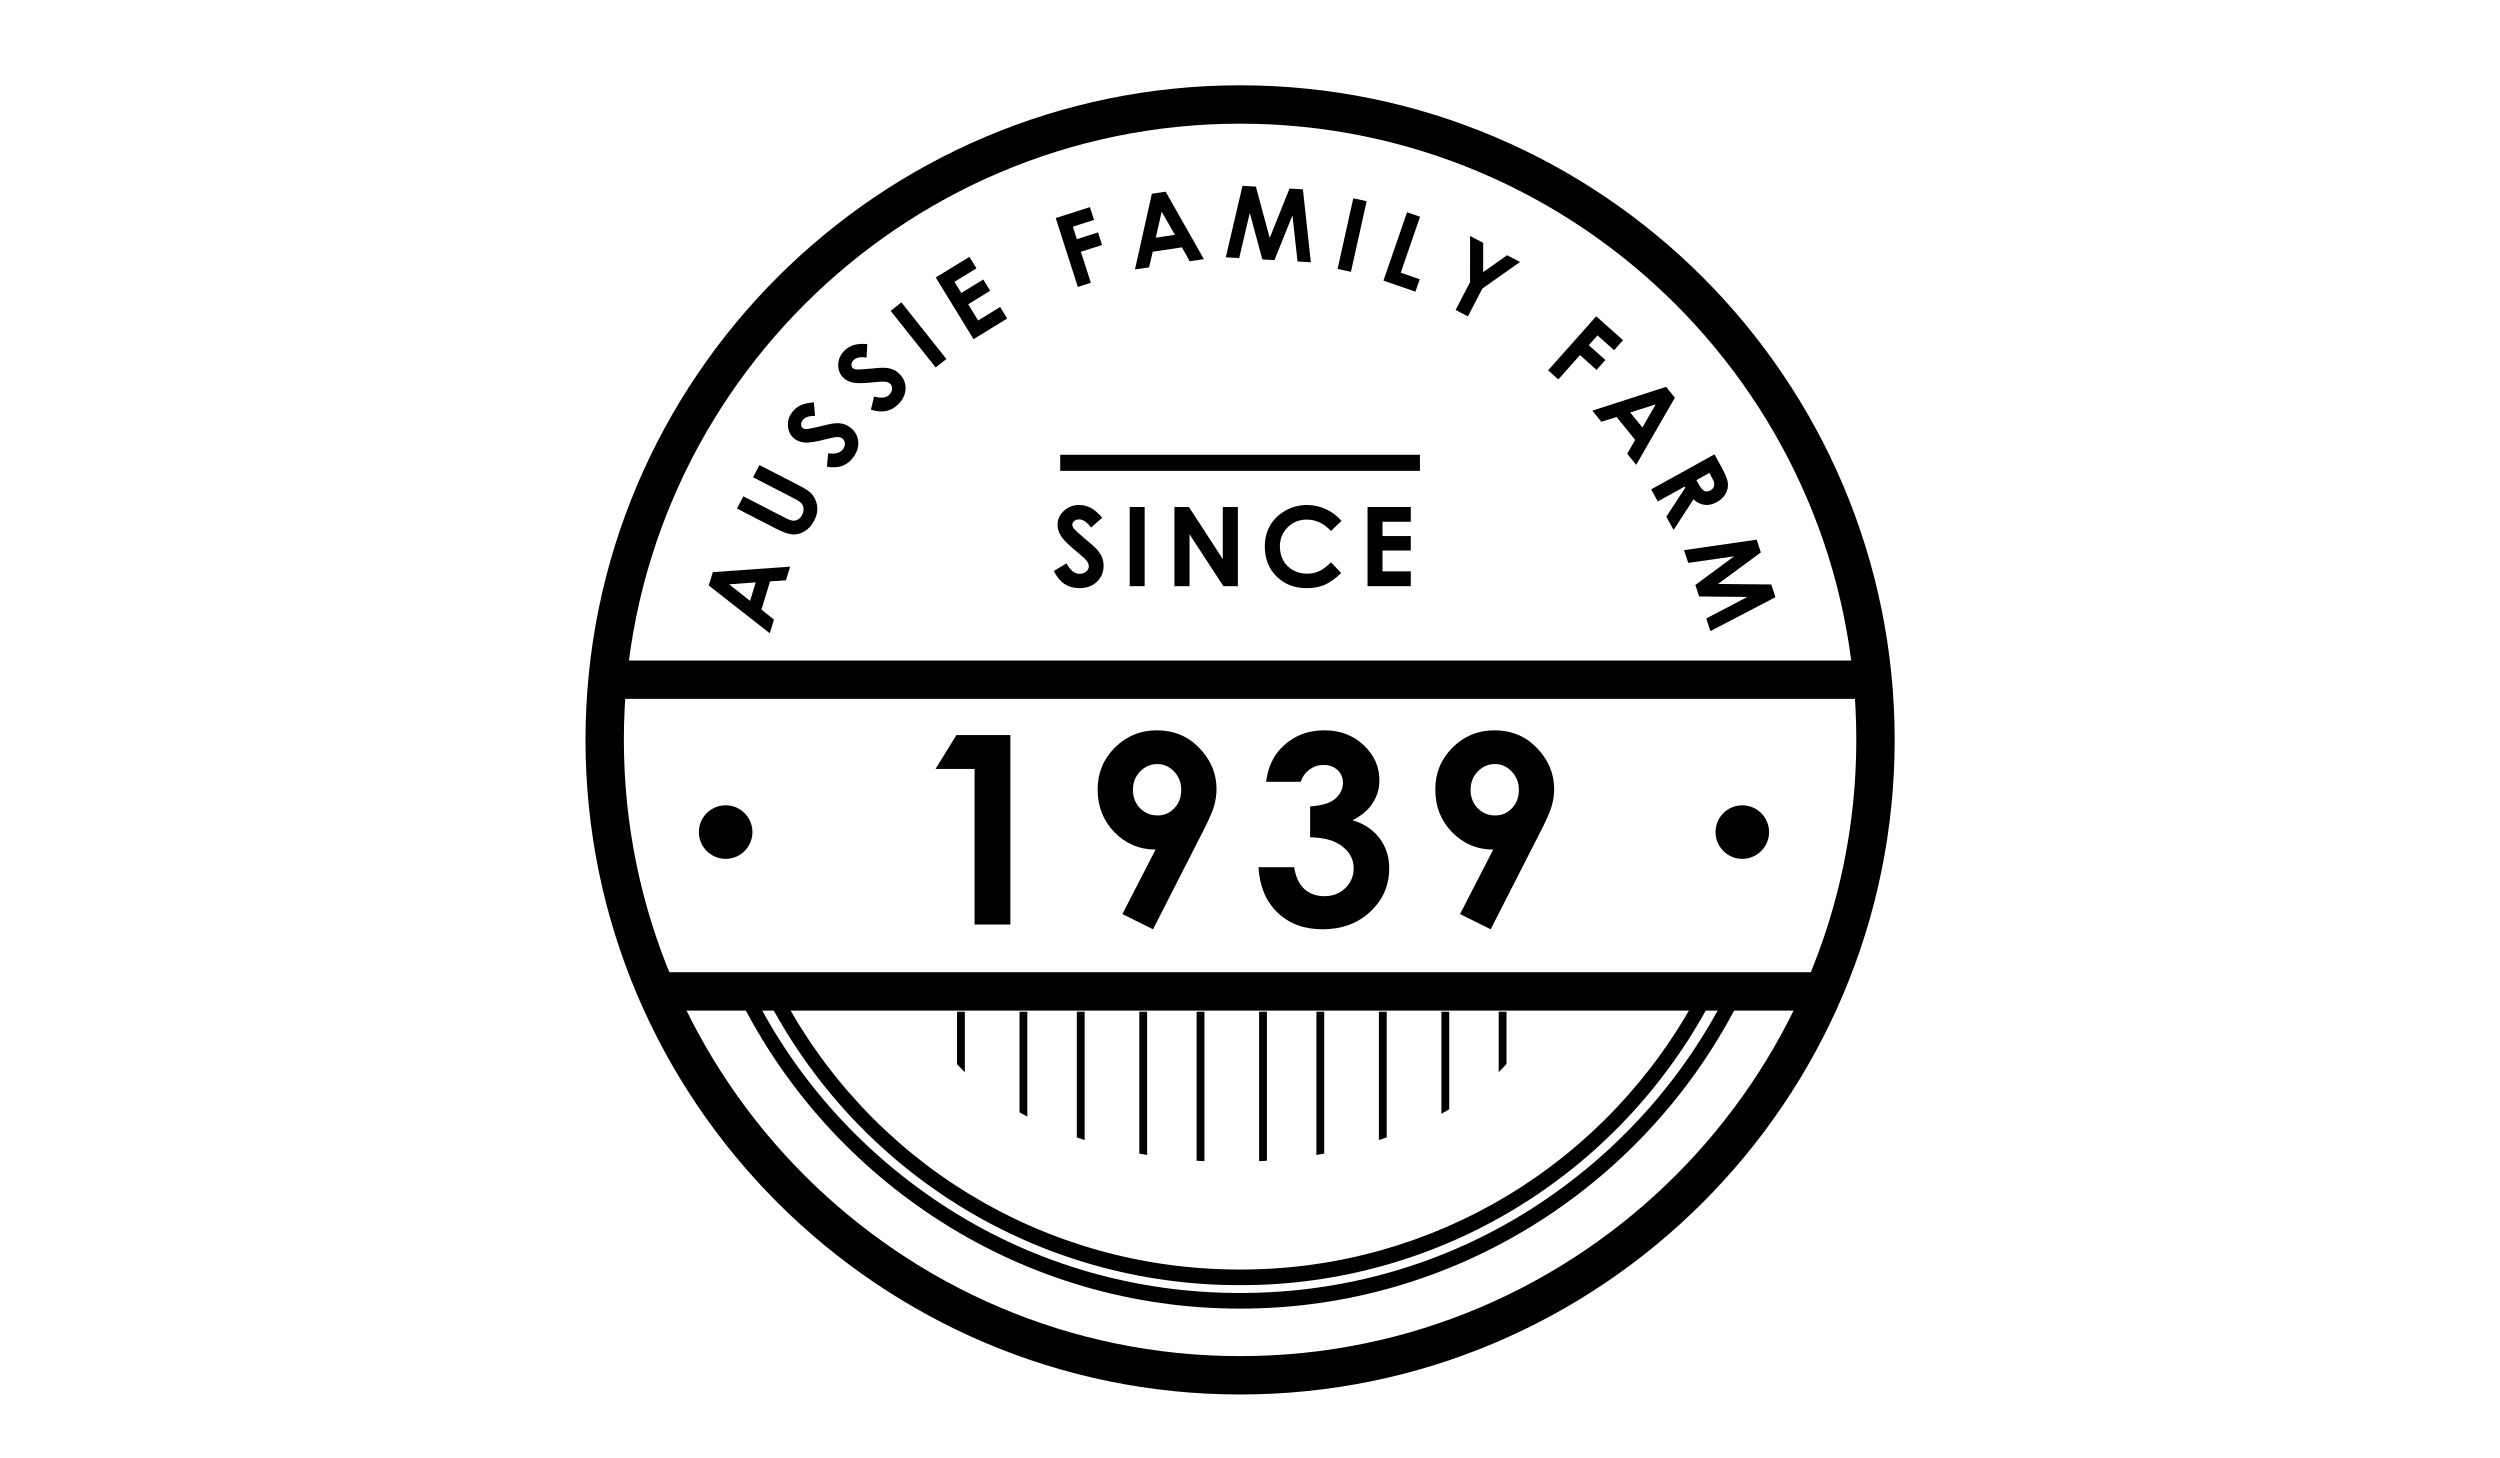 <?xml version="1.0" encoding="utf-8"?>
<!-- Generator: Adobe Illustrator 17.0.0, SVG Export Plug-In . SVG Version: 6.00 Build 0)  -->
<!DOCTYPE svg PUBLIC "-//W3C//DTD SVG 1.1//EN" "http://www.w3.org/Graphics/SVG/1.1/DTD/svg11.dtd">
<svg version="1.1" id="Layer_1" xmlns="http://www.w3.org/2000/svg" xmlns:xlink="http://www.w3.org/1999/xlink" x="0px" y="0px"
	 width="960px" height="560px" viewBox="0 0 960 560" enable-background="new 0 0 960 560" xml:space="preserve">
<g id="XMLID_52_">
	<g id="XMLID_14_">
		<path d="M476.516,502.5h-0.647c-40.554,0-80.102-11.503-114.369-33.295c-33.211-21.121-60.031-50.838-77.561-85.952l4.942-2.463
			c17.082,34.216,43.219,62.931,75.583,83.514c33.38,21.227,71.904,32.196,111.405,32.196h0.647
			c39.469,0,77.966-10.959,111.328-32.172c32.346-20.567,58.481-49.386,75.58-83.583l4.942,2.534
			c-17.548,35.092-44.366,64.813-77.558,85.916C556.559,490.973,517.038,502.5,476.516,502.5z"/>
	</g>
	<g id="XMLID_13_">
		<path d="M476.5,493.5h-0.615c-76.998,0-146.699-42.726-181.903-111.363l4.917-2.715C333.151,446.207,400.969,487.5,475.885,487.5
			h0.615c73.787,0,141.159-40.636,175.828-106.289c0.322-0.608,0.638-1.143,0.951-1.752l4.913,2.566
			c-0.324,0.628-0.651,1.362-0.98,1.986C621.586,451.48,552.34,493.5,476.5,493.5z"/>
	</g>
	<g id="XMLID_12_">
		<path d="M367.256,282.271h20.722v72.746H374.23v-59.74h-14.985L367.256,282.271z"/>
		<path d="M442.764,356.847l-11.766-5.843l12.746-24.77c-6.177,0-11.428-2.207-15.755-6.619c-4.327-4.413-6.49-9.897-6.49-16.452
			c0-6.355,2.217-11.731,6.652-16.128c4.435-4.397,9.783-6.595,16.048-6.595c6.56,0,12.025,2.28,16.393,6.841
			s6.553,9.805,6.553,15.732c0,2.24-0.338,4.487-1.014,6.742c-0.676,2.256-2.233,5.738-4.674,10.446L442.764,356.847z
			 M444.496,313.13c2.572,0,4.73-0.937,6.478-2.812c1.748-1.875,2.622-4.193,2.622-6.956c0-2.828-0.915-5.196-2.744-7.103
			c-1.831-1.907-3.965-2.861-6.406-2.861c-2.572,0-4.78,0.946-6.627,2.837c-1.847,1.892-2.769,4.25-2.769,7.079
			c0,2.795,0.899,5.13,2.696,7.004C439.541,312.193,441.791,313.13,444.496,313.13z"/>
		<path d="M499.479,300.222h-13.302c0.692-5.373,2.62-9.693,5.785-12.957c4.418-4.55,9.973-6.825,16.667-6.825
			c5.967,0,10.97,1.896,15.009,5.687c4.039,3.792,6.059,8.292,6.059,13.501c0,3.232-0.883,6.182-2.645,8.852
			c-1.764,2.671-4.329,4.83-7.691,6.478c4.418,1.319,7.871,3.618,10.362,6.898c2.489,3.281,3.733,7.146,3.733,11.597
			c0,6.528-2.408,12.059-7.22,16.591c-4.814,4.534-10.946,6.801-18.397,6.801c-7.057,0-12.809-2.135-17.26-6.406
			c-4.451-4.269-6.891-10.08-7.319-17.432h13.7c0.593,3.758,1.904,6.552,3.931,8.383c2.028,1.829,4.591,2.744,7.69,2.744
			c3.232,0,5.911-1.038,8.037-3.116c2.127-2.077,3.19-4.615,3.19-7.616c0-3.296-1.435-6.083-4.303-8.358
			c-2.868-2.275-7.006-3.445-12.412-3.511v-11.869c3.329-0.263,5.81-0.783,7.443-1.558c1.631-0.774,2.901-1.837,3.807-3.189
			c0.906-1.351,1.359-2.786,1.359-4.302c0-1.978-0.692-3.618-2.077-4.92c-1.385-1.303-3.197-1.954-5.44-1.954
			c-1.978,0-3.775,0.602-5.39,1.805C501.177,296.752,500.072,298.311,499.479,300.222z"/>
		<path d="M572.417,356.847l-11.766-5.843l12.746-24.77c-6.177,0-11.428-2.207-15.755-6.619c-4.329-4.413-6.49-9.897-6.49-16.452
			c0-6.355,2.217-11.731,6.65-16.128c4.435-4.397,9.785-6.595,16.048-6.595c6.56,0,12.025,2.28,16.393,6.841
			c4.37,4.561,6.553,9.805,6.553,15.732c0,2.24-0.338,4.487-1.014,6.742c-0.674,2.256-2.234,5.738-4.672,10.446L572.417,356.847z
			 M574.147,313.13c2.572,0,4.731-0.937,6.479-2.812c1.746-1.875,2.62-4.193,2.62-6.956c0-2.828-0.915-5.196-2.744-7.103
			c-1.831-1.907-3.965-2.861-6.404-2.861c-2.572,0-4.782,0.946-6.627,2.837c-1.847,1.892-2.769,4.25-2.769,7.079
			c0,2.795,0.897,5.13,2.694,7.004C569.194,312.193,571.444,313.13,574.147,313.13z"/>
	</g>
	<g id="XMLID_33_">
		<path d="M423.245,198.816l-4.285,3.784c-1.505-2.095-3.037-3.142-4.598-3.142c-0.759,0-1.381,0.203-1.863,0.61
			c-0.484,0.406-0.725,0.865-0.725,1.374c0,0.511,0.173,0.993,0.518,1.448c0.469,0.606,1.883,1.908,4.244,3.906
			c2.208,1.847,3.548,3.012,4.017,3.494c1.172,1.185,2.005,2.318,2.494,3.401c0.491,1.081,0.736,2.262,0.736,3.544
			c0,2.494-0.861,4.555-2.586,6.181s-3.974,2.439-6.747,2.439c-2.165,0-4.052-0.531-5.659-1.592
			c-1.606-1.061-2.983-2.728-4.127-5.001l4.864-2.937c1.464,2.688,3.147,4.032,5.051,4.032c0.993,0,1.829-0.29,2.505-0.869
			c0.676-0.579,1.014-1.246,1.014-2.005c0-0.689-0.255-1.378-0.766-2.066c-0.511-0.691-1.636-1.744-3.375-3.163
			c-3.312-2.701-5.452-4.785-6.418-6.253c-0.967-1.467-1.449-2.933-1.449-4.393c0-2.108,0.804-3.917,2.41-5.426
			c1.608-1.509,3.591-2.264,5.951-2.264c1.518,0,2.964,0.351,4.336,1.054C420.157,195.675,421.644,196.957,423.245,198.816z"/>
		<path d="M433.799,194.682h5.746v30.408h-5.746V194.682z"/>
		<path d="M450.987,194.682h5.553l13.011,20.01v-20.01h5.787v30.408h-5.568l-12.995-19.947v19.947h-5.789V194.682z"/>
		<path d="M515.142,200.026l-4.048,3.859c-2.753-2.911-5.852-4.366-9.294-4.366c-2.906,0-5.352,0.993-7.343,2.98
			c-1.989,1.987-2.983,4.435-2.983,7.346c0,2.027,0.441,3.827,1.322,5.4c0.881,1.572,2.127,2.807,3.737,3.703
			c1.611,0.897,3.402,1.345,5.372,1.345c1.678,0,3.214-0.313,4.604-0.941c1.392-0.628,2.92-1.77,4.586-3.424l3.924,4.093
			c-2.246,2.194-4.368,3.714-6.366,4.561c-1.998,0.847-4.28,1.271-6.843,1.271c-4.726,0-8.596-1.498-11.606-4.496
			c-3.012-2.998-4.517-6.839-4.517-11.524c0-3.032,0.685-5.726,2.057-8.082c1.37-2.358,3.334-4.251,5.891-5.684
			c2.555-1.433,5.309-2.151,8.258-2.151c2.509,0,4.924,0.531,7.245,1.59C511.459,196.567,513.461,198.074,515.142,200.026z"/>
		<path d="M525.137,194.682h16.6v5.665h-10.855v5.497h10.855v5.562h-10.855v7.999h10.855v5.684h-16.6V194.682z"/>
	</g>
	<g id="XMLID_31_">
		<path d="M272.161,224.831l1.565-5.129l29.685-2.113l-1.604,5.255l-6.107,0.411l-3.307,10.84l4.814,3.83l-1.604,5.256
			L272.161,224.831z M279.997,224.382l8.033,6.349l2.169-7.109L279.997,224.382z"/>
		<path d="M283.002,195.287l2.43-4.717l15.967,8.226c1.376,0.709,2.41,1.09,3.104,1.144c0.694,0.052,1.354-0.11,1.98-0.488
			c0.628-0.378,1.142-0.959,1.547-1.741c0.426-0.828,0.604-1.642,0.532-2.436c-0.072-0.792-0.342-1.458-0.809-1.989
			c-0.471-0.531-1.532-1.225-3.187-2.076l-15.381-7.924l2.43-4.716l14.721,7.583c2.485,1.279,4.136,2.309,4.954,3.083
			c0.818,0.776,1.473,1.789,1.962,3.038c0.487,1.251,0.683,2.501,0.583,3.753c-0.101,1.253-0.5,2.558-1.205,3.926
			c-0.923,1.791-2.136,3.136-3.642,4.037c-1.505,0.905-3.025,1.32-4.555,1.256c-1.53-0.067-3.767-0.859-6.71-2.376L283.002,195.287z
			"/>
		<path d="M312.516,154.499l0.471,5.203c-2.356-0.023-3.956,0.54-4.8,1.689c-0.408,0.56-0.593,1.128-0.556,1.704
			c0.038,0.575,0.246,0.999,0.62,1.275c0.376,0.276,0.824,0.409,1.345,0.401c0.701-0.019,2.424-0.357,5.172-1.017
			c2.554-0.629,4.134-0.987,4.744-1.072c1.505-0.225,2.791-0.225,3.852-0.002c1.061,0.224,2.064,0.68,3.009,1.372
			c1.838,1.348,2.89,3.097,3.154,5.245c0.268,2.15-0.347,4.246-1.847,6.287c-1.169,1.596-2.579,2.698-4.228,3.31
			c-1.651,0.61-3.622,0.723-5.915,0.338l0.464-5.167c2.771,0.372,4.67-0.142,5.699-1.545c0.536-0.731,0.773-1.505,0.714-2.315
			c-0.061-0.811-0.372-1.421-0.93-1.83c-0.507-0.372-1.153-0.556-1.937-0.551c-0.784,0.002-2.167,0.263-4.152,0.777
			c-3.78,0.982-6.472,1.432-8.073,1.351c-1.604-0.079-2.944-0.515-4.021-1.305c-1.552-1.137-2.451-2.707-2.694-4.707
			c-0.245-1.999,0.272-3.866,1.547-5.604c0.82-1.119,1.859-1.993,3.118-2.625C308.532,155.079,310.28,154.674,312.516,154.499z"/>
		<path d="M333.038,132.11l-0.284,5.214c-2.329-0.363-3.992-0.037-4.992,0.98c-0.487,0.494-0.752,1.029-0.798,1.603
			c-0.045,0.575,0.099,1.027,0.43,1.352c0.334,0.327,0.757,0.524,1.275,0.59c0.696,0.085,2.449-0.002,5.264-0.258
			c2.617-0.254,4.233-0.379,4.848-0.375c1.523-0.005,2.795,0.183,3.811,0.555c1.02,0.376,1.946,0.972,2.78,1.796
			c1.624,1.597,2.412,3.48,2.363,5.643c-0.045,2.166-0.958,4.151-2.735,5.954c-1.388,1.41-2.942,2.298-4.663,2.664
			c-1.721,0.366-3.688,0.193-5.902-0.521l1.208-5.047c2.687,0.77,4.64,0.537,5.861-0.706c0.637-0.646,0.984-1.375,1.039-2.186
			c0.058-0.811-0.16-1.459-0.655-1.945c-0.448-0.441-1.059-0.716-1.836-0.826c-0.775-0.111-2.183-0.051-4.221,0.171
			c-3.883,0.425-6.611,0.481-8.184,0.169c-1.575-0.312-2.838-0.936-3.789-1.872c-1.372-1.352-2.034-3.035-1.985-5.047
			c0.049-2.013,0.827-3.789,2.341-5.322c0.971-0.989,2.127-1.707,3.464-2.148C329.015,132.106,330.803,131.961,333.038,132.11z"/>
		<path d="M342.017,119.377l4.109-3.269l17.289,21.74l-4.109,3.269L342.017,119.377z"/>
		<path d="M359.324,106.553l12.926-7.923l2.705,4.412l-8.452,5.179l2.626,4.283l8.452-5.179l2.653,4.33l-8.45,5.179l3.818,6.231
			l8.452-5.181l2.714,4.427l-12.928,7.925L359.324,106.553z"/>
		<path d="M405.402,83.734l13.128-4.208l1.574,4.91l-8.128,2.603l1.538,4.803l8.128-2.607l1.55,4.838l-8.128,2.604l3.814,11.904
			l-4.998,1.601L405.402,83.734z"/>
		<path d="M442.311,74.405l5.303-0.793l14.672,25.891l-5.435,0.812l-2.996-5.336l-11.209,1.675l-1.388,5.994l-5.435,0.812
			L442.311,74.405z M446.083,81.288l-2.275,9.98l7.348-1.099L446.083,81.288z"/>
		<path d="M477.119,71.356l5.143,0.298l5.305,19.716l7.609-18.966l5.14,0.299l3.041,27.999l-5.104-0.295l-1.957-17.686l-6.907,17.17
			l-4.652-0.272l-4.821-17.849l-4.062,17.334l-5.147-0.299L477.119,71.356z"/>
		<path d="M519.667,76.136l5.123,1.14l-6.028,27.112l-5.125-1.138L519.667,76.136z"/>
		<path d="M540.306,81.506l4.997,1.724l-7.418,21.49l7.283,2.513l-1.646,4.766l-12.281-4.239L540.306,81.506z"/>
		<path d="M564.511,90.62l5.035,2.62l-0.011,11.252l9.184-6.483l4.974,2.585l-14.478,10.222l-5.548,10.672l-4.724-2.456
			l5.548-10.674L564.511,90.62z"/>
		<path d="M612.938,121.453l10.301,9.16l-3.424,3.853l-6.379-5.672l-3.35,3.768l6.379,5.67l-3.375,3.796l-6.379-5.672l-8.305,9.343
			l-3.922-3.488L612.938,121.453z"/>
		<path d="M639.787,148.548l3.372,4.168l-14.874,25.777l-3.456-4.273l3.081-5.29l-7.128-8.809l-5.868,1.841l-3.456-4.272
			L639.787,148.548z M635.768,155.289l-9.756,3.099l4.674,5.777L635.768,155.289z"/>
		<path d="M658.346,174.473l2.712,4.902c1.485,2.683,2.304,4.729,2.455,6.132s-0.137,2.76-0.867,4.07
			c-0.73,1.309-1.852,2.383-3.374,3.224c-1.597,0.884-3.143,1.239-4.641,1.071c-1.496-0.172-2.947-0.876-4.352-2.114l-7.618,11.736
			l-2.8-5.057l7.269-11.16l-0.234-0.423l-10.294,5.696l-2.559-4.625L658.346,174.473z M651.406,184.359l0.802,1.449
			c0.813,1.471,1.568,2.376,2.262,2.716c0.692,0.343,1.487,0.263,2.383-0.233c0.529-0.292,0.915-0.685,1.156-1.176
			c0.241-0.492,0.317-1.015,0.234-1.572c-0.083-0.557-0.466-1.449-1.146-2.679l-0.701-1.269L651.406,184.359z"/>
		<path d="M674.572,207.228l1.593,4.899l-16.433,12.115l20.434,0.187l1.591,4.897l-24.973,13.021l-1.581-4.862l15.76-8.258
			l-18.506-0.185l-1.442-4.431l14.874-10.988l-17.623,2.527l-1.595-4.904L674.572,207.228z"/>
	</g>
	<g id="XMLID_30_">
		<path d="M476.193,535.481c-138.601,0-251.361-112.76-251.361-251.36S337.591,32.76,476.193,32.76s251.361,112.761,251.361,251.361
			S614.794,535.481,476.193,535.481z M476.193,47.492c-130.478,0-236.629,106.152-236.629,236.629s106.151,236.628,236.629,236.628
			s236.629-106.151,236.629-236.628S606.671,47.492,476.193,47.492z"/>
	</g>
	<g id="XMLID_29_">
		<rect x="407.129" y="174.632" width="138.127" height="6.177"/>
	</g>
	<g id="XMLID_24_">
		<circle cx="669.043" cy="319.519" r="10.283"/>
	</g>
	<g id="XMLID_9_">
		<circle cx="278.651" cy="319.519" r="10.283"/>
	</g>
	<g id="XMLID_6_">
		<defs>
			<circle id="SVGID_1_" cx="476.193" cy="284.121" r="243.995"/>
		</defs>
		<clipPath id="SVGID_2_">
			<use xlink:href="#SVGID_1_"  overflow="visible"/>
		</clipPath>
		<g id="XMLID_8_" clip-path="url(#SVGID_2_)">
			<path d="M735.988,388.061H214.644L189.25,253.633h580.237l-13.789,77.769L735.988,388.061z M226.855,373.329h498.66
				l15.883-45.656l10.517-59.307H207.025L226.855,373.329z"/>
		</g>
	</g>
	<g id="XMLID_25_">
		<defs>
			<path id="SVGID_3_" d="M592.212,375.731c0,38.903-53.385,70.439-119.238,70.439s-119.238-31.537-119.238-70.439"/>
		</defs>
		<clipPath id="SVGID_4_">
			<use xlink:href="#SVGID_3_"  overflow="visible"/>
		</clipPath>
		<g id="XMLID_3_" clip-path="url(#SVGID_4_)">
			<line id="XMLID_43_" fill="none" stroke="#000000" stroke-width="3" x1="369" y1="388.5" x2="369" y2="461.5"/>
			<line fill="none" stroke="#000000" stroke-width="3" x1="393" y1="388.5" x2="393" y2="461.5"/>
			<line fill="none" stroke="#000000" stroke-width="3" x1="415" y1="388.5" x2="415" y2="461.5"/>
			<line fill="none" stroke="#000000" stroke-width="3" x1="439" y1="388.5" x2="439" y2="461.5"/>
			<line fill="none" stroke="#000000" stroke-width="3" x1="461" y1="388.5" x2="461" y2="461.5"/>
			<line fill="none" stroke="#000000" stroke-width="3" x1="485" y1="388.5" x2="485" y2="461.5"/>
			<line fill="none" stroke="#000000" stroke-width="3" x1="507" y1="388.5" x2="507" y2="461.5"/>
			<line fill="none" stroke="#000000" stroke-width="3" x1="531" y1="388.5" x2="531" y2="461.5"/>
			<line fill="none" stroke="#000000" stroke-width="3" x1="555" y1="388.5" x2="555" y2="461.5"/>
			<line id="XMLID_32_" fill="none" stroke="#000000" stroke-width="3" x1="577" y1="388.5" x2="577" y2="461.5"/>
		</g>
	</g>
</g>
</svg>
